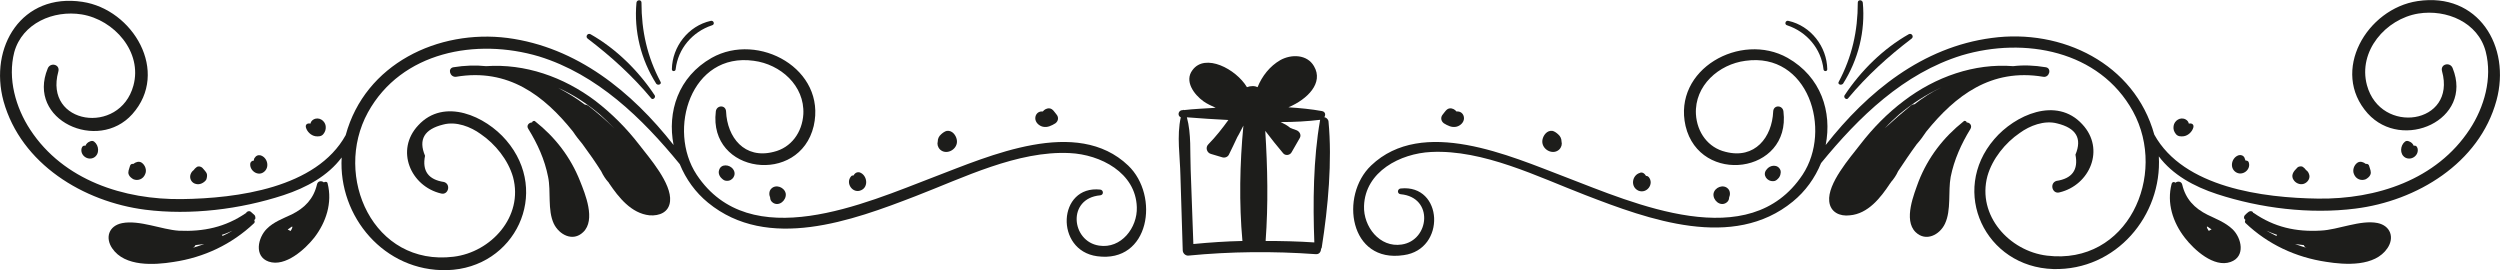 <?xml version="1.0" encoding="utf-8"?>
<!-- Generator: Adobe Illustrator 19.0.0, SVG Export Plug-In . SVG Version: 6.00 Build 0)  -->
<svg version="1.1" id="Layer_1" xmlns="http://www.w3.org/2000/svg" xmlns:xlink="http://www.w3.org/1999/xlink" x="0px" y="0px"
	 viewBox="-878.8 401.8 2048 221.4" style="enable-background:new -878.8 401.8 2048 221.4;" xml:space="preserve">
<style type="text/css">
	.st0{fill:#1D1D1B;}
</style>
<g>
	<path class="st0" d="M209.5,501.2c-0.3-1.9-1.9-3.1-3.4-3.4c1.2-1.9,0.9-4.4-1.9-5c-8.7-1.6-18.1-2.5-27.5-3.1
		c15.6-6.6,29-20,20.9-33.7c-5.6-9.7-18.4-10-27.5-5c-8.7,5-15,13.1-18.7,22.2c-1.2-0.6-2.5-0.9-3.7-0.9c-1.9,0-3.4,0.3-5,0.9
		c-9-15-34.3-28.1-44.6-14c-6.9,9,1.2,20,9,25.6c3.1,2.2,6.6,3.7,10,5.3c-9,0.6-17.8,0.9-26.2,1.9l0,0c0-0.3-0.6-0.3-0.6,0l0,0
		c-0.3,0-0.3,0-0.6,0c-3.4,0.3-4.1,4.7-1.2,5.9c-3.4,15.3-0.6,32.1-0.3,47.4c0.6,20.6,1.2,41.2,1.9,61.5c0,2.2,1.9,4.4,4.4,4.4
		c34.9-3.4,69.6-3.7,104.5-1.2c3.1,0.3,4.4-2.2,4.4-4.4c0.3-0.3,0.6-0.6,0.6-1.2C209.2,571.4,212.6,533.7,209.5,501.2z M139,599.2
		c-13.4,0.3-26.8,1.2-40.2,2.5c-0.6-20.3-1.6-40.6-2.2-61.1c-0.6-14,0.6-29-3.1-42.7c10.9,0.9,22.5,1.6,34,2.2
		c-5,6.9-10.3,13.7-16.5,20c-2.5,2.5-1.2,6.9,2.2,7.8c3.1,0.9,6.2,1.9,9.4,2.8c1.9,0.6,4.4-0.3,5.3-2.2c2.2-4.7,4.7-9.4,6.9-14.4
		c1.9-3.1,3.4-6.6,5-9.4C136.8,535.9,136.2,568.6,139,599.2z M202.6,500.3c-5.6,31.5-5.9,68-4.7,100.1c-13.4-0.9-26.8-1.2-39.9-1.2
		c2.2-30,1.6-60.2-0.3-90.2c4.7,6.2,9.7,12.5,14.7,18.4c1.9,2.2,5.6,1.6,6.9-0.9c2.2-3.7,4.4-7.8,6.6-11.5c1.6-2.5,0-5.6-2.8-6.6
		c-1.9-0.6-3.4-1.2-5-1.9c-2.2-1.9-5-3.4-7.8-4.7c11.2,0,22.2-0.6,32.8-1.9C202.6,499.7,202.6,500,202.6,500.3z"/>
	<path class="st0" d="M45.4,537.4c-42.1-40.2-113.9-7.8-159.1,9.4c-56.2,21.5-150.7,64-194.4-1.9c-24.3-36.8-4.7-100.5,46.8-93.3
		c21.8,2.8,41.8,20.3,40.6,43.7c-0.9,15-10,27.5-24.3,30.9c-24,6.2-38.1-11.9-39-33.1c-0.3-5.6-7.8-5.3-8.4,0
		c-6.2,51.2,68.6,60.8,80.2,11.9c10.6-46.5-45.2-77.4-83.6-55.8c-27.5,15.6-36.5,44.3-31.2,71.4c-34.3-43.7-79.2-80.2-136-87.7
		c-56.8-7.2-116.7,21.2-132.6,79.6c-24,43.4-89.2,51.8-134.2,52.4c-47.4,0.6-97-15.3-124.2-56.8c-11.9-18.1-18.7-41.8-13.1-63.6
		c6.6-23.7,32.1-34.6,55.2-30.9c26.8,4.4,49.9,30.9,42.4,58.3c-11.2,41.2-73.6,32.1-61.5-11.5c1.6-5.9-6.6-7.8-8.7-2.5
		c-17.5,42.4,41.2,68.9,69.3,37.4c30.9-34.6,0.6-85.8-40.9-92c-49.6-7.5-76.7,36.8-64.6,81.4c14.4,51.5,65.5,82.4,116.1,88.9
		c37.1,4.7,77.7-0.3,113.2-11.9c19-6.2,36.5-15.9,47.7-30.9c-2.8,48.4,34.9,93.6,86.4,92.3c55.8-1.6,85.2-63.6,48.4-106.4
		c-16.8-19.7-50.9-35.3-72.1-12.2c-19,20.3-6.2,49.9,18.7,55.8c5.9,1.6,8.4-7.5,2.5-9.4c-12.8-1.9-18.1-9-15.6-21.5
		c-5.6-13.4-0.6-21.8,15-25.6c10.6-2.8,22.5,1.9,30.6,7.8c11.9,8.1,22.5,21.2,26.5,35.3c8.7,32.4-18.1,61.5-48.7,65.2
		c-65.8,8.1-98.9-65.8-70.2-118.2c27.5-49.9,88.9-61.1,140.1-45.9c47.7,14.7,84.5,50.5,115.4,88.3c5,12.2,12.8,23.1,23.1,31.5
		c49,40.2,118.2,14.7,170-5.3c39-15,83.6-37.4,126.4-35.3c25,1.2,54,15.9,54.9,44.3c0.6,16.8-12.8,34.3-30.9,31.5
		c-22.8-3.4-26.5-38.7,0.9-41.2c3.1-0.3,2.8-4.4,0-4.7c-34.9-3.7-37.4,49.9-2.5,54.6C63.1,617.6,71.3,562.1,45.4,537.4z"/>
	<path class="st0" d="M-278.2,540.5c-2.8-4.1-10-4.7-11.5,0.6c-0.9,2.5,0.3,5.3,2.2,6.9c0.9,0.9,2.2,1.9,3.7,1.9
		C-278.8,550.5-275,544.9-278.2,540.5z"/>
	<path class="st0" d="M-235.1,560.5c-0.9-5.3-8.1-8.1-11.9-4.1c-1.9,1.9-1.9,5-0.9,7.2c0,1.9,0.9,3.4,2.5,4.4
		C-240.4,571.1-234.5,565.8-235.1,560.5z"/>
	<path class="st0" d="M-174.6,543c-1.2-0.3-2.8,0-3.7,0.9c-0.6,0.6-0.9,0.9-1.2,1.6c-0.6,0-1.6,0-2.2,0.9
		c-4.7,5.6,1.6,14.4,8.4,11.2C-167.1,554.9-168.3,545.2-174.6,543z"/>
	<path class="st0" d="M-97.8,510.9c-1.2-1.2-3.1-2.2-5.3-1.9c-1.6,0.3-3.4,1.6-4.7,2.8c-1.9,1.6-2.8,3.7-2.8,5.9
		c-0.6,2.2,0,4.7,1.9,6.6c4.7,4.4,12.5,0.9,13.7-5C-94.4,516.5-95.6,513.1-97.8,510.9z"/>
	<path class="st0" d="M-13.3,495.6c-1.6-1.9-3.1-4.7-5.6-5c-2.2-0.3-4.4,0.9-5.6,2.5c-0.3,0-0.6,0-0.9,0c-3.1,0-5.3,2.5-5.3,5.6
		c0,3.4,3.1,6.2,6.2,6.9c3.7,0.9,7.2-0.9,10.3-2.8C-11.7,500.9-11.4,497.8-13.3,495.6z"/>
	<path class="st0" d="M-355.2,520.3c-10.3-13.4-22.5-25.6-35.9-35.9c-26.2-19.7-57.7-30.6-89.5-28.4c-8.4-0.9-17.5-0.6-26.8,0.9
		c-5,0.9-2.8,8.4,2.2,7.8c42.7-7.2,72.1,15.3,95.8,44.9c2.2,3.4,5,6.9,7.8,10.3c5.3,7.2,10.6,14.7,15.3,22.2c1.6,3.4,3.7,6.6,5.9,9
		c0.3,0.3,0.6,0.6,0.6,0.9c7.8,11.5,18.1,24.6,33.1,26.2c8.1,0.6,15.9-2.5,16.8-11.5C-328.4,552.1-346.8,531.2-355.2,520.3z
		 M-387.3,495.6c4.1,3.7,8.1,7.5,11.9,11.5c-6.9-6.9-14.4-13.1-21.5-18.7c-0.9-0.6-1.9-0.9-2.8-0.9c-6.9-5.3-14.4-9.7-21.8-13.7
		C-409.5,479.1-398,486.6-387.3,495.6z"/>
	<path class="st0" d="M-403.6,550.2c-7.8-19.7-20.3-35.9-36.8-49c-0.9-0.9-2.5,0-2.5,0.9c-2.5,0-5,2.5-3.1,5.3
		c7.5,12.2,13.4,25,16.2,39.3c2.5,11.9-0.6,27.1,4.7,38.4c4.4,9,15.6,15,24,6.9C-390.5,582-399.5,560.5-403.6,550.2z"/>
	<path class="st0" d="M-610.4,552.1c-0.3-1.6-1.9-1.6-3.1-0.9c-1.9-1.6-5-1.2-5.6,1.6c-2.8,11.9-10,19.3-20.6,24.6
		c-7.2,3.4-15,6.2-20.6,11.9c-7.2,7.2-10.6,22.5,1.6,26.8c13.7,4.7,30-10.3,37.4-19.7C-611.7,583.9-606.4,568-610.4,552.1z
		 M-639.7,589.2c-0.3,0.6-0.6,1.2-1.2,1.9c-0.6-0.6-1.6-0.9-2.2-1.2l0.3-0.3C-641,588.6-638.2,585.5-639.7,589.2z"/>
	<path class="st0" d="M-670.3,578c-0.9-0.9-1.9-1.6-2.8-2.5c-0.9-0.9-1.9-0.9-3.1-0.3c-0.6,0.3-0.9,0.6-0.9,1.2c0,0,0,0-0.3,0
		c-16.8,11.5-34.6,15.3-54.9,14.4c-14-0.9-32.4-9-46.5-6.2c-10.9,2.2-14,11.9-8.1,20.6c10.3,15.3,34.6,13.7,50.2,11.2
		c25-3.7,47.7-14.4,66.1-31.8c0.6-0.6,0.6-1.9,0-2.5c0.3-0.3,0.6-0.6,0.9-0.9C-669.4,580.2-669.7,578.6-670.3,578z M-720.9,604.8
		c0.9-0.3,1.9-1.2,2.2-2.2c2.5-0.3,4.7-0.6,7.2-0.9c-3.4,1.2-6.9,2.5-10.3,3.4C-721.5,605.1-721.2,605.1-720.9,604.8z M-696.5,595.1
		c0-0.3-0.3-0.6-0.6-0.9c3.1-0.9,5.9-2.2,8.7-3.4C-690.9,592.3-693.7,593.9-696.5,595.1z"/>
	<path class="st0" d="M-801.7,517.8c-1.2-0.9-2.5-0.6-3.7,0c-1.6,0.6-2.8,1.9-3.4,3.4c-1.2-0.3-2.5,0-3.1,1.9
		c-1.6,5.6,4.7,10.6,10,7.8C-797,528.1-797.6,520.9-801.7,517.8z"/>
	<path class="st0" d="M-763,534.9c-2.2-1.2-4.7-0.3-6.6,1.2c-1.2-0.3-2.5,0.3-2.8,1.9c-0.6,2.2-1.9,4.7-0.9,6.9
		c0.6,1.6,2.2,2.8,3.7,3.7c3.7,1.6,8.1,0,9.7-4.1C-758.3,541.2-759.9,536.8-763,534.9z"/>
	<path class="st0" d="M-709.3,544.3c-0.6-1.9-2.5-3.4-3.7-5c-1.2-1.2-3.4-1.6-4.7-0.6c-0.9,0.6-1.9,1.6-2.5,2.5
		c-1.6,1.2-2.5,2.8-2.8,4.7c-0.3,3.1,1.6,5.9,4.7,6.6c3.1,0.9,6.6-0.9,8.4-3.4C-709.3,547.7-709,545.8-709.3,544.3z"/>
	<path class="st0" d="M-665.6,529c-1.9-0.3-3.4,0.3-4.4,1.9c-0.6,0.6-0.9,1.6-0.9,2.5c-1.2,0-2.2,0.6-2.8,1.9
		c-1.2,5.9,5.9,11.2,10.9,7.5C-657.5,539-659.7,530.5-665.6,529z"/>
	<path class="st0" d="M-612,505c-0.6-4.4-5.6-7.8-10-5.3c-1.6,0.9-2.2,2.2-2.5,3.4c-1.9-0.6-4.4,0.3-3.7,3.1
		c0.9,3.4,4.1,6.6,7.8,7.2c2.2,0.3,5,0.3,6.6-1.9C-612.3,509.6-611.7,507.5-612,505z"/>
	<path class="st0" d="M-342.4,480c-13.4-20.3-31.8-38.4-52.7-50.2c-2.5-1.2-4.4,2.2-2.2,3.7c19.3,14.7,36.5,30.3,52.1,49
		C-344,483.8-341.5,481.9-342.4,480z"/>
	<path class="st0" d="M-337.7,468.8c-10.9-20.6-15.6-41.5-15.6-64.9c0-2.5-3.7-2.5-4.1,0c-2.2,23.4,3.7,46.8,16.2,66.5
		C-339.6,472.2-336.5,470.6-337.7,468.8z"/>
	<path class="st0" d="M-296.6,418.9c-18.4,4.1-31.5,21.2-31.8,39.6c0,2.2,3.1,1.9,3.1,0c1.9-16.8,13.7-30.6,29.6-35.9
		C-292.8,422-294.1,418.2-296.6,418.9z"/>
	<path class="st0" d="M244.4,537.4c42.1-40.2,113.9-7.8,159.1,9.4c56.2,21.5,150.7,64,194.4-1.9c24.3-36.8,4.7-100.5-46.8-93.3
		c-21.8,2.8-41.8,20.3-40.6,43.7c0.9,15,10,27.5,24.3,30.9c24,6.2,38.1-11.9,39-33.1c0.3-5.6,7.8-5.3,8.4,0
		c6.2,51.2-68.6,60.8-80.2,11.9c-10.6-46.5,45.2-77.4,83.6-55.8c27.5,15.6,36.5,44.3,31.2,71.4c34.3-43.7,79.2-80.2,136-87.7
		c57.4-7.8,117,20.9,133.2,79.2c24,43.4,89.2,51.8,134.2,52.4c47.7,0.6,97-15.3,124.2-56.8c11.9-18.1,18.7-41.8,13.1-63.6
		c-6.2-24-32.1-34.9-55.2-31.2c-26.8,4.4-49.6,30.9-42.1,58.7c11.2,41.2,73.6,32.1,61.5-11.5c-1.6-5.9,6.6-7.8,8.7-2.5
		c17.2,42.4-41.2,68.6-69.6,37.1c-30.9-34.6-0.6-85.8,40.9-92c49.6-7.5,76.7,37.1,64.6,81.4c-14,51.5-65.5,82.4-115.7,88.6
		c-37.1,4.7-77.7-0.3-113.2-11.9c-19-6.2-36.5-15.9-47.7-30.9c2.8,48.4-34.9,93.6-86.4,92.3c-55.8-1.6-85.2-63.6-48.4-106.4
		c16.8-19.7,50.9-35.3,72.1-12.2c19,20.3,6.2,49.9-18.7,55.8c-5.9,1.6-8.4-7.5-2.5-9.4c12.8-1.9,18.1-9,15.6-21.5
		c5.6-13.4,0.6-21.8-15-25.6c-10.6-2.8-22.5,1.9-30.6,7.8c-11.9,8.1-22.5,21.2-26.5,35.3c-8.7,32.4,18.1,61.5,48.7,65.2
		c66.1,8.1,99.2-65.8,70.5-118.2c-27.5-49.9-88.9-61.1-140.1-45.9c-47.7,14.7-84.5,50.5-115.4,88.3c-5,12.2-12.8,23.1-23.1,31.5
		c-49,40.2-118.2,14.7-170-5.3c-39-15-83.6-37.4-126.4-35.3c-25,1.2-54,15.9-54.9,44.3c-0.6,16.8,12.8,34.3,30.9,31.5
		c22.8-3.4,26.5-38.7-0.9-41.2c-3.1-0.3-2.8-4.4,0-4.7c34.9-3.7,37.4,49.9,2.5,54.6C226.6,617.6,218.5,562.1,244.4,537.4z"/>
	<path class="st0" d="M573.9,550.2c1.6,0,2.8-0.9,3.7-1.9c1.9-1.6,2.8-4.7,2.2-6.9c-1.9-5.3-8.7-4.7-11.5-0.6
		C564.8,544.9,568.6,550.5,573.9,550.2z"/>
	<path class="st0" d="M524.9,560.5c0.9-5.3,8.1-8.1,11.9-4.1c1.9,1.9,1.9,5,0.9,7.2c0,1.9-0.9,3.4-2.5,4.4
		C530.2,571.1,524.3,565.8,524.9,560.5z"/>
	<path class="st0" d="M463.4,558c6.9,2.8,13.1-5.6,8.4-11.2c-0.6-0.6-1.2-0.9-2.2-0.9c-0.3-0.6-0.9-1.2-1.2-1.6
		c-0.9-0.9-2.5-1.6-3.7-0.9C458.1,545.2,456.6,554.9,463.4,558z"/>
	<path class="st0" d="M387.6,510.9c1.2-1.2,3.1-2.2,5.3-1.9c1.6,0.3,3.4,1.6,4.7,2.8c1.9,1.6,2.8,3.7,2.8,5.9c0.6,2.2,0,4.7-1.9,6.6
		c-4.7,4.4-12.5,0.9-13.7-5C384.2,516.5,385.4,513.1,387.6,510.9z"/>
	<path class="st0" d="M303.1,495.6c1.6-1.9,3.1-4.7,5.6-5c2.2-0.3,4.4,0.9,5.6,2.5c0.3,0,0.6,0,0.9,0c3.1,0,5.3,2.5,5.3,5.6
		c0,3.4-3.1,6.2-6.2,6.9c-3.7,0.9-7.2-0.9-10.3-2.8C301.5,500.9,301.2,497.8,303.1,495.6z"/>
	<path class="st0" d="M619.7,566.7c0.9,9,8.7,12.5,16.8,11.5c15-1.2,25.3-14.4,33.1-26.2c0.3-0.3,0.6-0.6,0.6-0.9
		c2.2-2.5,4.4-5.6,5.9-9c5-7.5,10-15,15.3-22.2c2.8-3.1,5.6-6.9,7.8-10.3c23.7-29.3,53-52.1,95.8-44.9c5,0.9,7.2-6.9,2.2-7.8
		c-9.7-1.6-18.4-1.9-26.8-0.9c-31.8-2.5-63.6,8.7-89.5,28.4c-13.7,10.3-25.6,22.5-35.9,35.9C636.6,531.2,618.2,552.1,619.7,566.7z
		 M711.4,473.5c-7.8,3.7-15,8.4-21.8,13.7c-0.9,0-1.9,0.3-2.8,0.9c-7.2,5.9-14.4,12.2-21.5,18.7c3.7-4.1,7.8-7.8,11.9-11.5
		C687.7,486.6,699.3,479.1,711.4,473.5z"/>
	<path class="st0" d="M690.5,592c8.4,8.1,19.7,2.2,24-6.9c5.3-11.2,2.5-26.5,4.7-38.4c2.8-14,8.7-27.1,16.2-39.3
		c1.6-2.8-0.6-5.3-3.1-5.3c0-0.9-1.6-1.9-2.5-0.9c-16.5,13.1-29,29.3-36.8,49C689.3,560.5,680.2,582,690.5,592z"/>
	<path class="st0" d="M911.1,596.7c7.5,9.7,23.7,24.6,37.4,19.7c12.5-4.4,9-19.7,1.6-26.8c-5.9-5.6-13.4-8.4-20.6-11.9
		c-10.6-5.3-17.8-12.8-20.6-24.6c-0.6-2.8-3.7-3.1-5.6-1.6c-0.9-0.9-2.5-0.9-3.1,0.9C896.1,568,901.1,583.9,911.1,596.7z
		 M932.6,589.5l0.3,0.3c-0.9,0.3-1.6,0.6-2.2,1.2c-0.3-0.6-0.9-1.2-1.2-1.9C928,585.5,930.8,588.6,932.6,589.5z"/>
	<path class="st0" d="M959.8,581.1c0.3,0.3,0.6,0.6,0.9,0.9c-0.6,0.6-0.6,1.9,0,2.5c18.4,17.5,41.2,28.1,66.1,31.8
		c15.6,2.5,39.9,4.1,50.2-11.2c5.9-8.7,2.5-18.4-8.1-20.6c-14-2.8-32.4,5.6-46.5,6.2c-20.3,1.2-38.1-2.8-54.9-14.4c0,0,0,0-0.3,0
		c-0.3-0.6-0.6-0.9-0.9-1.2c-1.2-0.6-2.2-0.3-3.1,0.3s-1.9,1.6-2.8,2.5C959.5,578.6,959.2,580.2,959.8,581.1z M1011.6,605.1
		c-3.4-0.9-6.9-2.2-10.3-3.4c2.5,0.3,4.7,0.6,7.2,0.9c0.3,0.9,0.9,1.9,2.2,2.2C1010.9,605.1,1011.3,605.1,1011.6,605.1z
		 M977.9,590.8c2.8,1.2,5.9,2.5,8.7,3.4c-0.3,0.3-0.3,0.6-0.6,0.9C983.5,593.9,980.7,592.3,977.9,590.8z"/>
	<path class="st0" d="M1091.4,517.8c1.2-0.9,2.5-0.6,3.7,0c1.6,0.6,2.8,1.9,3.4,3.4c1.2-0.3,2.5,0,3.1,1.9c1.6,5.6-4.7,10.6-10,7.8
		C1086.8,528.1,1087.4,520.9,1091.4,517.8z"/>
	<path class="st0" d="M1052.7,534.9c2.2-1.2,4.7-0.3,6.6,1.2c1.2-0.3,2.5,0.3,2.8,1.9c0.6,2.2,1.9,4.7,0.9,6.9
		c-0.6,1.6-2.2,2.8-3.7,3.7c-3.7,1.6-8.1,0-9.7-4.1C1048.1,541.2,1049.6,536.8,1052.7,534.9z"/>
	<path class="st0" d="M1000,549c1.6,2.8,5.3,4.4,8.4,3.4c2.8-0.9,5-3.7,4.7-6.6c-0.3-1.9-1.2-3.7-2.8-4.7c-0.6-0.9-1.6-1.9-2.5-2.5
		c-1.2-0.9-3.7-0.6-4.7,0.6c-1.2,1.2-3.1,3.1-3.7,5C998.8,545.8,999.1,547.7,1000,549z"/>
	<path class="st0" d="M952.6,542.7c5.3,3.7,12.5-1.6,10.9-7.5c-0.3-1.6-1.6-1.9-2.8-1.9c-0.3-0.9-0.6-1.6-0.9-2.5
		c-0.9-1.6-2.5-2.2-4.4-1.9C949.5,530.5,947.3,539,952.6,542.7z"/>
	<path class="st0" d="M901.8,505c0.6-4.4,5.6-7.8,10-5.3c1.6,0.9,2.2,2.2,2.5,3.4c1.9-0.6,4.4,0.3,3.7,3.1c-0.9,3.4-4.1,6.6-7.8,7.2
		c-2.2,0.3-5,0.3-6.6-1.9C902.1,509.6,901.4,507.5,901.8,505z"/>
	<path class="st0" d="M632.2,480c13.4-20.3,31.8-38.4,52.7-50.2c2.5-1.2,4.4,2.2,2.2,3.7c-19.3,14.7-36.5,30.3-52.1,49
		C633.8,483.8,631.3,481.9,632.2,480z"/>
	<path class="st0" d="M627.5,468.8c10.9-20.6,15.6-41.5,15.6-64.9c0-2.5,3.7-2.5,4.1,0c2.2,23.4-3.7,46.8-16.2,66.5
		C629.1,472.2,626.3,470.6,627.5,468.8z"/>
	<path class="st0" d="M586.3,418.9c18.4,4.1,31.5,21.2,31.8,39.6c0,2.2-3.1,1.9-3.1,0c-1.9-16.8-13.7-30.6-29.6-35.9
		C582.6,422,583.8,418.2,586.3,418.9z"/>
</g>
</svg>
